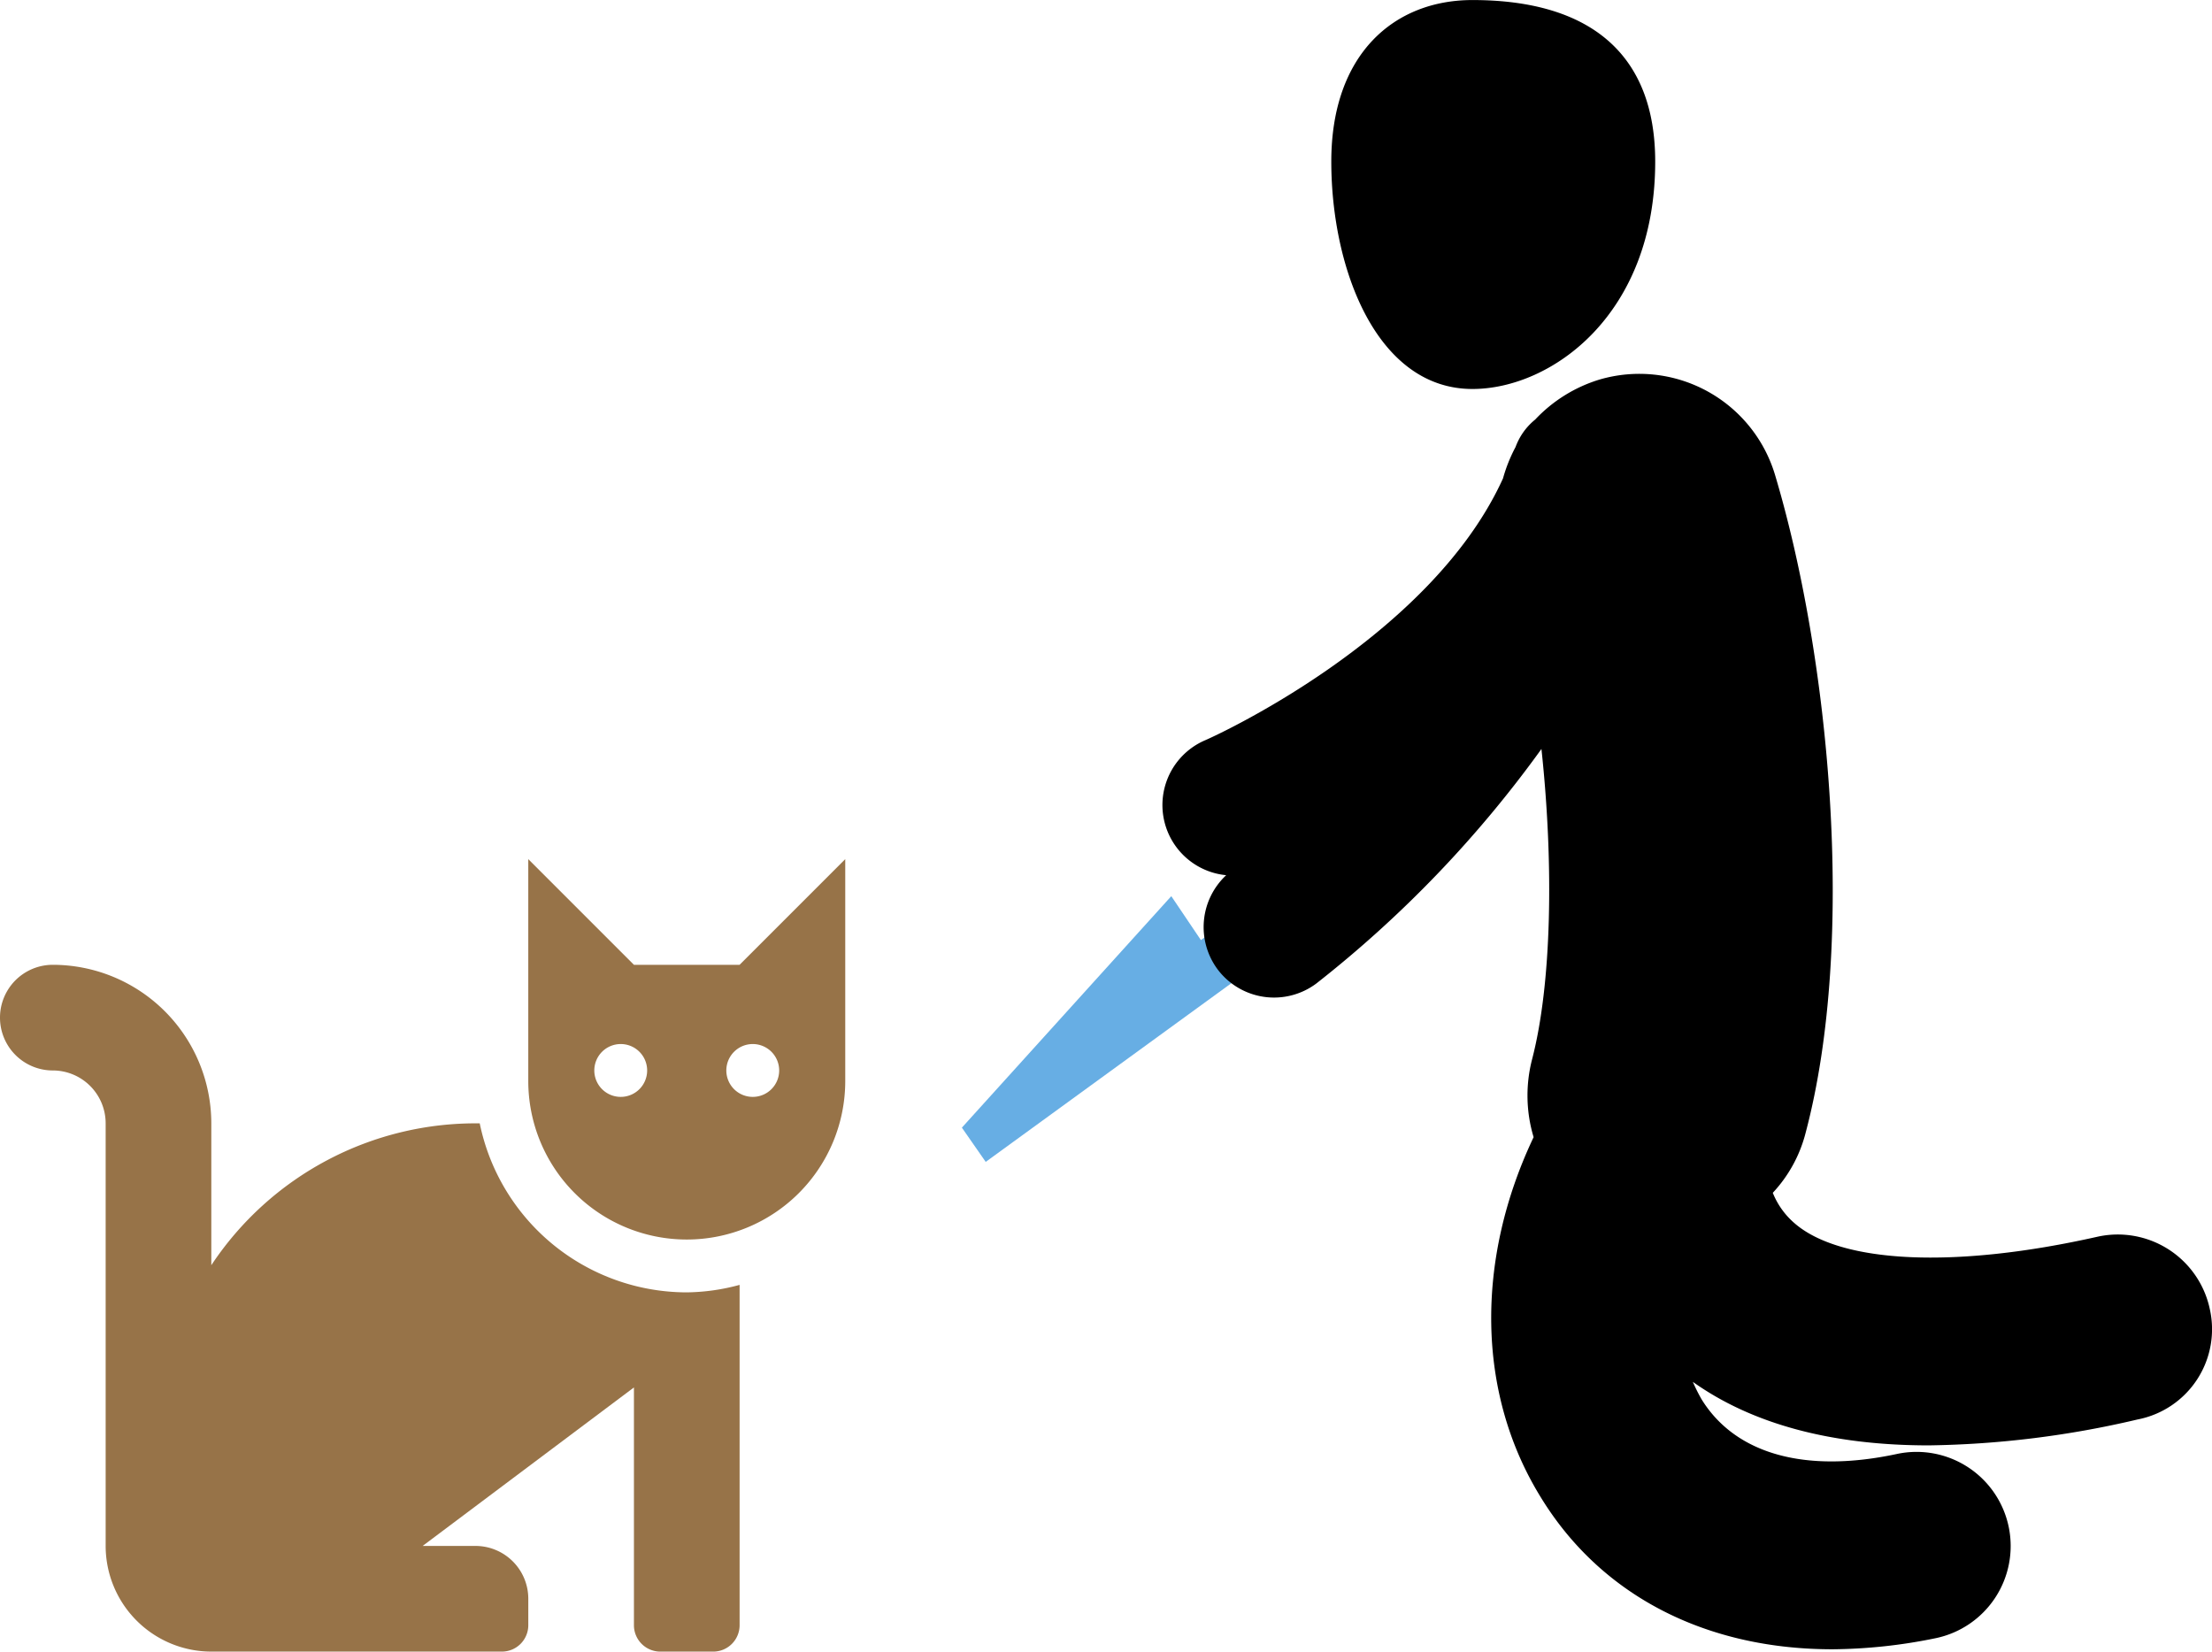 <svg xmlns="http://www.w3.org/2000/svg" width="156.14" height="116.577" viewBox="0 0 156.14 116.577"><defs><style>.a{fill:#67aee4;}.b{fill:#977348;}</style></defs><g transform="translate(-1398.484 -465.298)"><path class="a" d="M668.072,517.561l-2.09-3.1L651.2,530.8l1.682,2.417L679.031,514.2l-2.09-3.1Z" transform="translate(815.181 14.092)"/><path d="M704.24,425.756c5.535,0,12.9-5.2,12.9-16.053,0-7.583-4.594-11.4-12.9-11.4-5.535,0-9.964,3.819-9.964,11.4S697.486,425.756,704.24,425.756Zm52.033,64.875a6.64,6.64,0,0,0-7.916-5.037c-10.074,2.269-18.1,1.882-21.367-.941a5.544,5.544,0,0,1-1.55-2.159,9.713,9.713,0,0,0,2.325-4.262c3.6-13.617,1.661-33.6-2.159-46.387a10,10,0,0,0-12.4-6.753,10.383,10.383,0,0,0-4.539,2.823,4.463,4.463,0,0,0-1.384,1.937,10.876,10.876,0,0,0-.886,2.214c-5.2,11.458-20.868,18.433-21.035,18.488a4.975,4.975,0,0,0,1.495,9.521,5.007,5.007,0,0,0-.609,6.642,4.982,4.982,0,0,0,6.975,1,81.724,81.724,0,0,0,15.887-16.551c.886,8.248.72,16.606-.664,21.92a10.2,10.2,0,0,0,.111,5.48c-4.1,8.635-4.041,18.045.5,25.408,4.262,6.975,11.68,10.739,20.592,10.739a37.18,37.18,0,0,0,7.251-.775,6.644,6.644,0,1,0-2.712-13.008c-6.476,1.384-11.4,0-13.783-3.875a12.473,12.473,0,0,1-.609-1.218c4.207,2.989,9.8,4.484,16.661,4.484a67.957,67.957,0,0,0,14.724-1.827A6.487,6.487,0,0,0,756.272,490.63Z" transform="translate(798.181 66.998)"/><path class="b" d="M33.863,20.9A22.385,22.385,0,0,0,14.916,30.911V20.9A11.2,11.2,0,0,0,3.729,9.708a3.729,3.729,0,1,0,0,7.458A3.734,3.734,0,0,1,7.458,20.9V50.727a7.465,7.465,0,0,0,7.458,7.458h20.51a1.864,1.864,0,0,0,1.865-1.865V54.456a3.729,3.729,0,0,0-3.729-3.729H29.832L44.748,39.54V56.321a1.864,1.864,0,0,0,1.865,1.865h3.729a1.864,1.864,0,0,0,1.865-1.865V32.3a14.767,14.767,0,0,1-3.729.529A14.94,14.94,0,0,1,33.863,20.9ZM52.206,9.708H44.748L37.29,2.25V17.912a11.187,11.187,0,1,0,22.374,0V2.25Zm-8.39,9.323a1.865,1.865,0,1,1,1.865-1.865A1.864,1.864,0,0,1,43.816,19.031Zm9.323,0A1.865,1.865,0,1,1,55,17.166,1.864,1.864,0,0,1,53.139,19.031Z" transform="translate(1398.484 523.69)"/></g></svg>